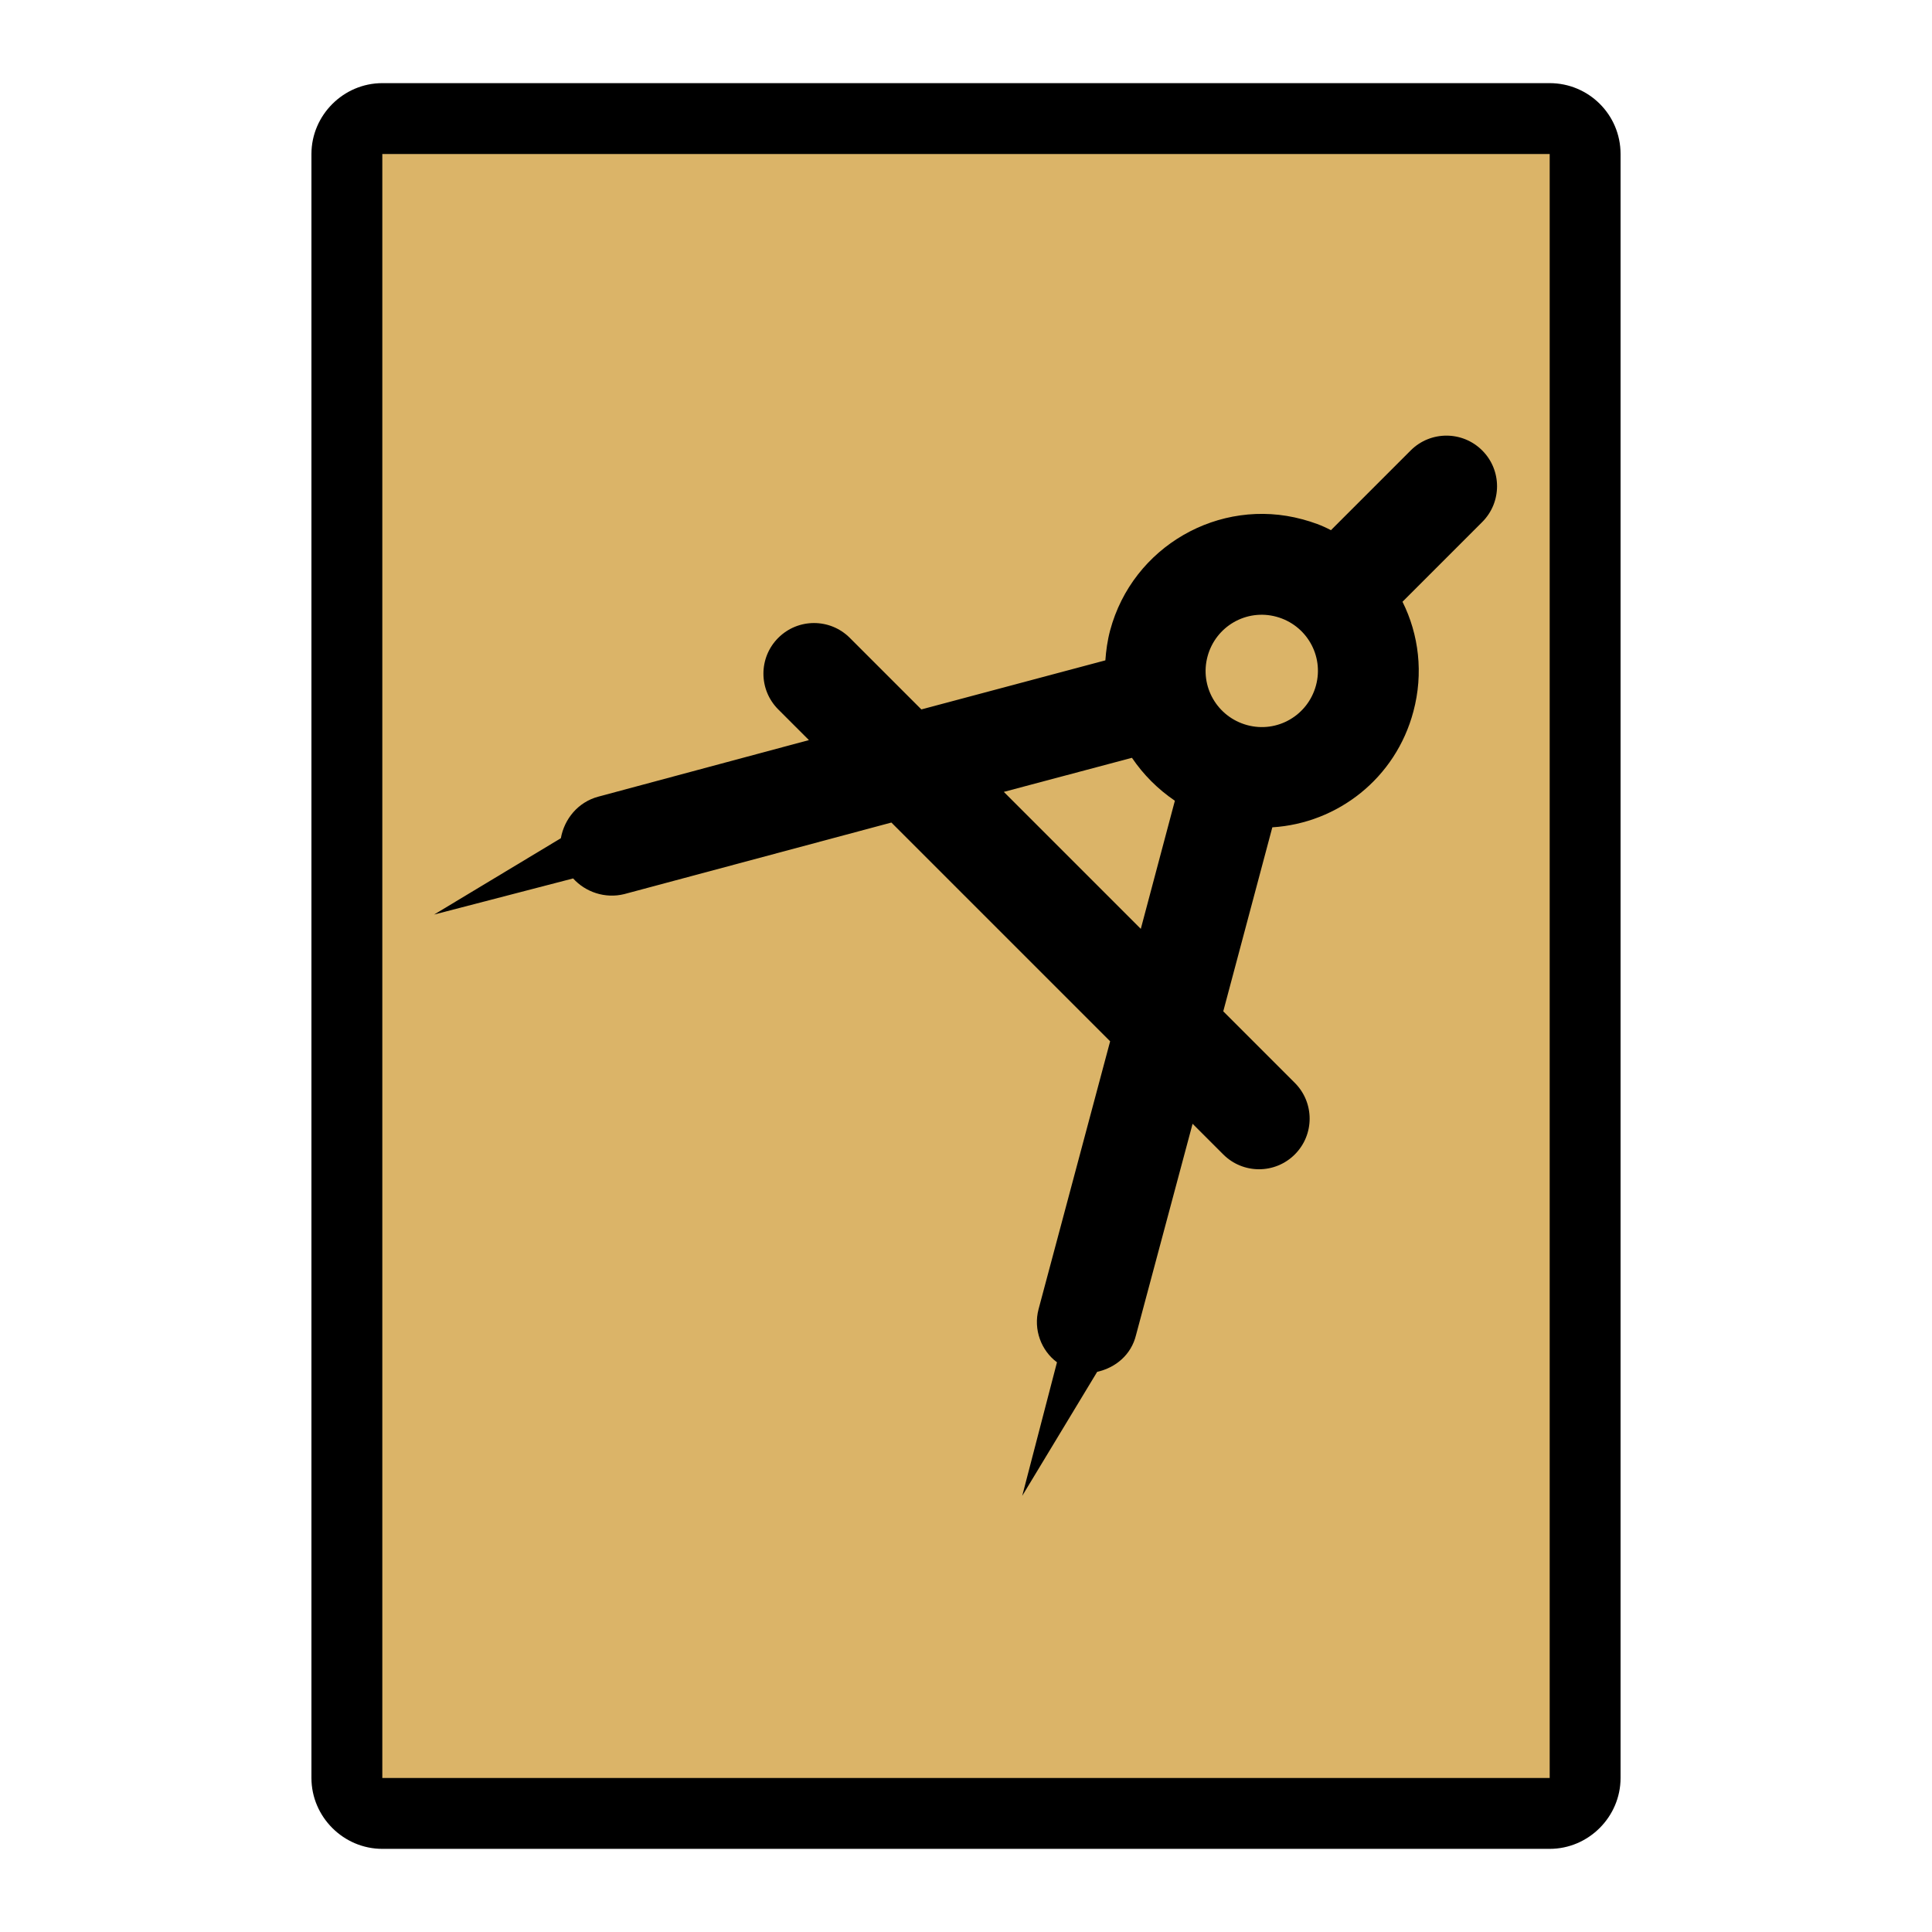 <svg xmlns="http://www.w3.org/2000/svg" width="283" height="283" viewBox="0 0 283.5 283.5"><path d="M227.4 12.2H56.1c-5.7 0-10.4 4.7-10.4 10.4v238.3c0 5.7 4.7 10.4 10.4 10.4h171.3c5.7 0 10.4-4.7 10.4-10.4V22.6C237.8 16.8 233.1 12.2 227.4 12.2zM56.1 20.6v2c0 0 0 0 0 0L56.1 20.6z"/><polygon points="227.4 22.6 227.4 260.9 56.1 260.9 56.1 22.6 " fill="#dbb468"/><path d="M217.5 66.1c-2.9-2.9-7.6-2.9-10.5 0l-11.7 11.7c-1.3-0.7-2.7-1.2-4.2-1.6 -12.2-3.3-24.9 4-28.2 16.3 -0.4 1.5-0.6 3-0.7 4.4l-27 7.2 -10.5-10.5c-2.9-2.9-7.6-2.9-10.5 0 -2.9 2.9-2.9 7.6 0 10.5l4.5 4.5 -30.9 8.3c-3 0.8-5 3.3-5.5 6.1l-18.6 11.2 20.4-5.3c1.8 2 4.7 3 7.5 2.3l39.2-10.5 32.1 32.1 -10.5 39.3c-0.8 3 0.4 6.1 2.7 7.8l-5.1 19.6 11-18.2c2.7-0.6 5-2.5 5.7-5.4l8.3-31 4.5 4.5c2.9 2.9 7.6 2.9 10.5 0 2.9-2.9 2.9-7.6 0-10.5l-10.5-10.5 7.2-27c9.6-0.6 18.1-7.2 20.7-17 1.5-5.6 0.8-11.3-1.6-16.1l11.7-11.7C220.4 73.7 220.4 69 217.5 66.1zM167.4 136.3l-20.1-20.1 18.8-5c1.7 2.5 3.8 4.6 6.3 6.3L167.4 136.3zM193.1 100.6c-1.2 4.4-5.7 7-10.1 5.8 -4.4-1.2-7-5.7-5.8-10.1 1.2-4.4 5.7-7 10.1-5.8C191.7 91.7 194.3 96.2 193.1 100.6z"/></svg>
